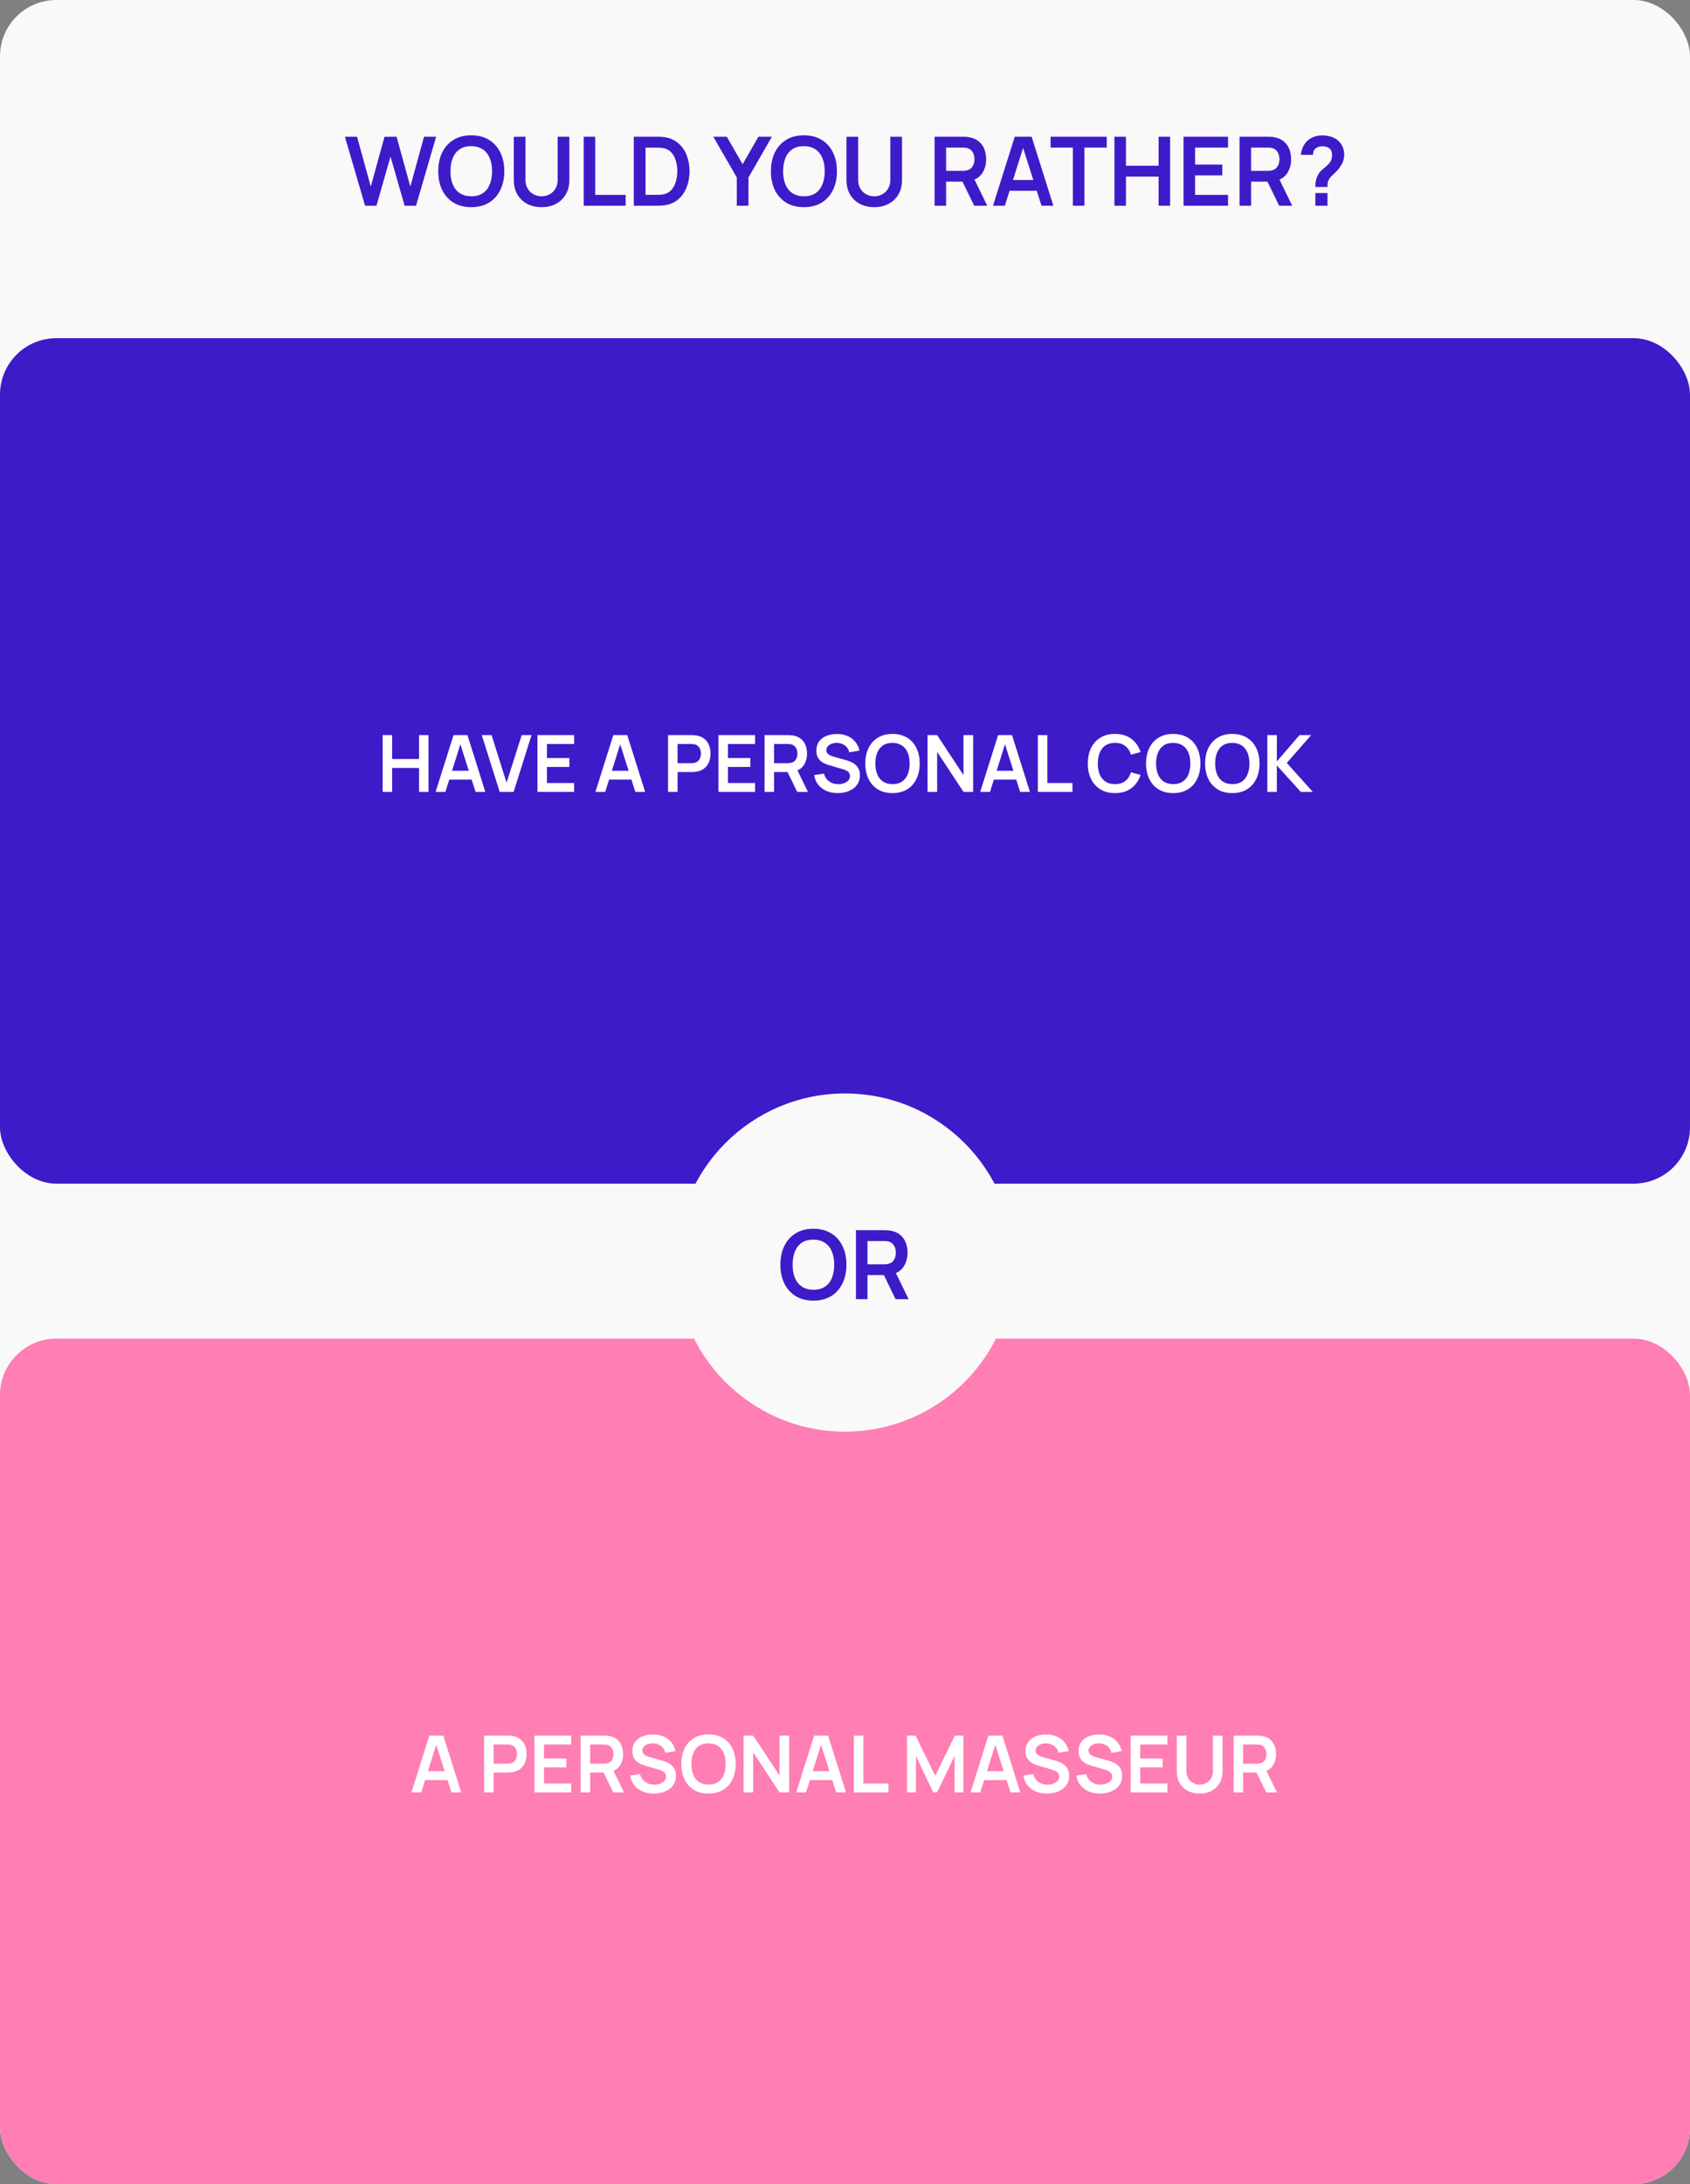 <?xml version="1.0" encoding="UTF-8"?> <svg xmlns="http://www.w3.org/2000/svg" width="600" height="775" viewBox="0 0 600 775" fill="none"><rect x="0" y="0" width="600" height="775" fill="#808080" stroke="none"/> <rect width="600" height="775" rx="20" fill="#F9F9F9"></rect> <path d="M129.614 73L122.457 48.52H126.758L131.637 66.2L136.499 48.554L140.8 48.52L145.679 66.2L150.541 48.52H154.842L147.702 73H143.656L138.641 55.592L133.66 73H129.614ZM167.305 73.51C164.857 73.51 162.761 72.977 161.015 71.912C159.27 70.835 157.927 69.339 156.986 67.424C156.057 65.509 155.592 63.287 155.592 60.76C155.592 58.233 156.057 56.011 156.986 54.096C157.927 52.181 159.27 50.69 161.015 49.625C162.761 48.548 164.857 48.01 167.305 48.01C169.753 48.01 171.85 48.548 173.595 49.625C175.352 50.69 176.695 52.181 177.624 54.096C178.565 56.011 179.035 58.233 179.035 60.76C179.035 63.287 178.565 65.509 177.624 67.424C176.695 69.339 175.352 70.835 173.595 71.912C171.85 72.977 169.753 73.51 167.305 73.51ZM167.305 69.651C168.949 69.662 170.314 69.3 171.402 68.563C172.502 67.826 173.323 66.789 173.867 65.452C174.423 64.115 174.7 62.551 174.7 60.76C174.7 58.969 174.423 57.417 173.867 56.102C173.323 54.776 172.502 53.745 171.402 53.008C170.314 52.271 168.949 51.892 167.305 51.869C165.662 51.858 164.296 52.22 163.208 52.957C162.12 53.694 161.299 54.731 160.743 56.068C160.199 57.405 159.927 58.969 159.927 60.76C159.927 62.551 160.199 64.109 160.743 65.435C161.287 66.75 162.103 67.775 163.191 68.512C164.291 69.249 165.662 69.628 167.305 69.651ZM192.279 73.51C190.33 73.51 188.613 73.113 187.128 72.32C185.655 71.527 184.499 70.41 183.66 68.971C182.833 67.532 182.419 65.843 182.419 63.905V48.554L186.567 48.52V63.803C186.567 64.721 186.72 65.543 187.026 66.268C187.343 66.993 187.768 67.611 188.301 68.121C188.834 68.62 189.446 68.999 190.137 69.26C190.828 69.521 191.542 69.651 192.279 69.651C193.038 69.651 193.758 69.521 194.438 69.26C195.129 68.988 195.741 68.603 196.274 68.104C196.807 67.594 197.226 66.976 197.532 66.251C197.838 65.526 197.991 64.71 197.991 63.803V48.52H202.139V63.905C202.139 65.843 201.72 67.532 200.881 68.971C200.054 70.41 198.898 71.527 197.413 72.32C195.94 73.113 194.228 73.51 192.279 73.51ZM207.23 73V48.52H211.327V69.158H222.139V73H207.23ZM225.019 73V48.52H232.822C233.026 48.52 233.428 48.526 234.029 48.537C234.641 48.548 235.23 48.588 235.797 48.656C237.735 48.905 239.372 49.597 240.71 50.73C242.058 51.852 243.078 53.286 243.77 55.031C244.461 56.776 244.807 58.686 244.807 60.76C244.807 62.834 244.461 64.744 243.77 66.489C243.078 68.234 242.058 69.674 240.71 70.807C239.372 71.929 237.735 72.615 235.797 72.864C235.241 72.932 234.658 72.972 234.046 72.983C233.434 72.994 233.026 73 232.822 73H225.019ZM229.184 69.141H232.822C233.162 69.141 233.592 69.13 234.114 69.107C234.646 69.084 235.117 69.033 235.525 68.954C236.681 68.739 237.621 68.223 238.347 67.407C239.072 66.591 239.605 65.599 239.945 64.432C240.296 63.265 240.472 62.041 240.472 60.76C240.472 59.434 240.296 58.187 239.945 57.02C239.593 55.853 239.049 54.872 238.313 54.079C237.587 53.286 236.658 52.781 235.525 52.566C235.117 52.475 234.646 52.424 234.114 52.413C233.592 52.39 233.162 52.379 232.822 52.379H229.184V69.141ZM261.582 73V62.97L253.252 48.52H258.029L263.656 58.278L269.266 48.52H274.043L265.73 62.97V73H261.582ZM285.409 73.51C282.961 73.51 280.864 72.977 279.119 71.912C277.373 70.835 276.03 69.339 275.09 67.424C274.16 65.509 273.696 63.287 273.696 60.76C273.696 58.233 274.16 56.011 275.09 54.096C276.03 52.181 277.373 50.69 279.119 49.625C280.864 48.548 282.961 48.01 285.409 48.01C287.857 48.01 289.953 48.548 291.699 49.625C293.455 50.69 294.798 52.181 295.728 54.096C296.668 56.011 297.139 58.233 297.139 60.76C297.139 63.287 296.668 65.509 295.728 67.424C294.798 69.339 293.455 70.835 291.699 71.912C289.953 72.977 287.857 73.51 285.409 73.51ZM285.409 69.651C287.052 69.662 288.418 69.3 289.506 68.563C290.605 67.826 291.427 66.789 291.971 65.452C292.526 64.115 292.804 62.551 292.804 60.76C292.804 58.969 292.526 57.417 291.971 56.102C291.427 54.776 290.605 53.745 289.506 53.008C288.418 52.271 287.052 51.892 285.409 51.869C283.765 51.858 282.4 52.22 281.312 52.957C280.224 53.694 279.402 54.731 278.847 56.068C278.303 57.405 278.031 58.969 278.031 60.76C278.031 62.551 278.303 64.109 278.847 65.435C279.391 66.75 280.207 67.775 281.295 68.512C282.394 69.249 283.765 69.628 285.409 69.651ZM310.383 73.51C308.433 73.51 306.716 73.113 305.232 72.32C303.758 71.527 302.602 70.41 301.764 68.971C300.936 67.532 300.523 65.843 300.523 63.905V48.554L304.671 48.52V63.803C304.671 64.721 304.824 65.543 305.13 66.268C305.447 66.993 305.872 67.611 306.405 68.121C306.937 68.62 307.549 68.999 308.241 69.26C308.932 69.521 309.646 69.651 310.383 69.651C311.142 69.651 311.862 69.521 312.542 69.26C313.233 68.988 313.845 68.603 314.378 68.104C314.91 67.594 315.33 66.976 315.636 66.251C315.942 65.526 316.095 64.71 316.095 63.803V48.52H320.243V63.905C320.243 65.843 319.823 67.532 318.985 68.971C318.157 70.41 317.001 71.527 315.517 72.32C314.043 73.113 312.332 73.51 310.383 73.51ZM331.8 73V48.52H341.915C342.153 48.52 342.459 48.531 342.833 48.554C343.207 48.565 343.553 48.599 343.87 48.656C345.287 48.871 346.454 49.342 347.372 50.067C348.301 50.792 348.987 51.71 349.429 52.821C349.882 53.92 350.109 55.144 350.109 56.493C350.109 58.488 349.605 60.205 348.596 61.644C347.587 63.072 346.04 63.956 343.955 64.296L342.204 64.449H335.897V73H331.8ZM345.859 73L341.031 63.038L345.196 62.12L350.5 73H345.859ZM335.897 60.624H341.745C341.972 60.624 342.227 60.613 342.51 60.59C342.793 60.567 343.054 60.522 343.292 60.454C343.972 60.284 344.505 59.984 344.89 59.553C345.287 59.122 345.564 58.635 345.723 58.091C345.893 57.547 345.978 57.014 345.978 56.493C345.978 55.972 345.893 55.439 345.723 54.895C345.564 54.34 345.287 53.847 344.89 53.416C344.505 52.985 343.972 52.685 343.292 52.515C343.054 52.447 342.793 52.407 342.51 52.396C342.227 52.373 341.972 52.362 341.745 52.362H335.897V60.624ZM352.545 73L360.263 48.52H366.264L373.982 73H369.766L362.762 51.036H363.68L356.761 73H352.545ZM356.846 67.696V63.871H369.698V67.696H356.846ZM380.912 73V52.362H372.99V48.52H392.931V52.362H385.009V73H380.912ZM395.65 73V48.52H399.747V58.822H411.341V48.52H415.421V73H411.341V62.664H399.747V73H395.65ZM420.187 73V48.52H435.997V52.362H424.284V58.397H433.957V62.239H424.284V69.158H435.997V73H420.187ZM440.075 73V48.52H450.19C450.428 48.52 450.734 48.531 451.108 48.554C451.482 48.565 451.828 48.599 452.145 48.656C453.562 48.871 454.729 49.342 455.647 50.067C456.577 50.792 457.262 51.71 457.704 52.821C458.158 53.92 458.384 55.144 458.384 56.493C458.384 58.488 457.88 60.205 456.871 61.644C455.863 63.072 454.316 63.956 452.23 64.296L450.479 64.449H444.172V73H440.075ZM454.134 73L449.306 63.038L453.471 62.12L458.775 73H454.134ZM444.172 60.624H450.02C450.247 60.624 450.502 60.613 450.785 60.59C451.069 60.567 451.329 60.522 451.567 60.454C452.247 60.284 452.78 59.984 453.165 59.553C453.562 59.122 453.84 58.635 453.998 58.091C454.168 57.547 454.253 57.014 454.253 56.493C454.253 55.972 454.168 55.439 453.998 54.895C453.84 54.34 453.562 53.847 453.165 53.416C452.78 52.985 452.247 52.685 451.567 52.515C451.329 52.447 451.069 52.407 450.785 52.396C450.502 52.373 450.247 52.362 450.02 52.362H444.172V60.624ZM466.958 66.353C466.958 65.571 467.031 64.817 467.179 64.092C467.337 63.355 467.592 62.675 467.944 62.052C468.25 61.451 468.59 60.975 468.964 60.624C469.338 60.261 469.757 59.904 470.222 59.553C470.686 59.19 471.202 58.709 471.769 58.108C472.233 57.598 472.539 57.094 472.687 56.595C472.834 56.085 472.908 55.541 472.908 54.963C472.908 54.589 472.868 54.238 472.789 53.909C472.709 53.58 472.568 53.297 472.364 53.059C472.046 52.64 471.638 52.345 471.14 52.175C470.641 51.994 470.108 51.903 469.542 51.903C469.077 51.903 468.629 51.965 468.199 52.09C467.779 52.203 467.422 52.385 467.128 52.634C466.788 52.906 466.538 53.24 466.38 53.637C466.221 54.034 466.147 54.47 466.159 54.946H461.841C461.954 53.813 462.26 52.764 462.759 51.801C463.269 50.826 463.937 50.05 464.765 49.472C465.411 48.996 466.136 48.639 466.941 48.401C467.757 48.163 468.573 48.044 469.389 48.044C470.635 48.044 471.808 48.237 472.908 48.622C474.018 49.007 474.942 49.642 475.679 50.526C476.189 51.104 476.574 51.773 476.835 52.532C477.107 53.291 477.243 54.062 477.243 54.844C477.243 56.011 476.988 57.077 476.478 58.04C475.979 59.003 475.344 59.893 474.574 60.709C474.211 61.094 473.865 61.434 473.537 61.729C473.208 62.024 472.902 62.313 472.619 62.596C472.347 62.868 472.12 63.157 471.939 63.463C471.621 63.996 471.434 64.449 471.378 64.823C471.321 65.186 471.293 65.696 471.293 66.353H466.958ZM466.992 73V68.495H471.293V73H466.992Z" fill="#3E1BC9"></path> <rect y="120" width="600" height="300" rx="20" fill="#3E1BC9"></rect> <path d="M135.847 281V260.84H139.221V269.324H148.769V260.84H152.129V281H148.769V272.488H139.221V281H135.847ZM154.654 281L161.01 260.84H165.952L172.308 281H168.836L163.068 262.912H163.824L158.126 281H154.654ZM158.196 276.632V273.482H168.78V276.632H158.196ZM177.406 281L171.05 260.84H174.522L179.842 277.724L185.232 260.84H188.704L182.348 281H177.406ZM190.808 281V260.84H203.828V264.004H194.182V268.974H202.148V272.138H194.182V277.836H203.828V281H190.808ZM211.392 281L217.748 260.84H222.69L229.046 281H225.574L219.806 262.912H220.562L214.864 281H211.392ZM214.934 276.632V273.482H225.518V276.632H214.934ZM237.183 281V260.84H245.513C245.709 260.84 245.961 260.849 246.269 260.868C246.577 260.877 246.861 260.905 247.123 260.952C248.289 261.129 249.251 261.517 250.007 262.114C250.772 262.711 251.337 263.467 251.701 264.382C252.074 265.287 252.261 266.295 252.261 267.406C252.261 268.507 252.074 269.515 251.701 270.43C251.327 271.335 250.758 272.087 249.993 272.684C249.237 273.281 248.28 273.669 247.123 273.846C246.861 273.883 246.572 273.911 246.255 273.93C245.947 273.949 245.699 273.958 245.513 273.958H240.557V281H237.183ZM240.557 270.808H245.373C245.559 270.808 245.769 270.799 246.003 270.78C246.236 270.761 246.451 270.724 246.647 270.668C247.207 270.528 247.645 270.281 247.963 269.926C248.289 269.571 248.518 269.17 248.649 268.722C248.789 268.274 248.859 267.835 248.859 267.406C248.859 266.977 248.789 266.538 248.649 266.09C248.518 265.633 248.289 265.227 247.963 264.872C247.645 264.517 247.207 264.27 246.647 264.13C246.451 264.074 246.236 264.041 246.003 264.032C245.769 264.013 245.559 264.004 245.373 264.004H240.557V270.808ZM255.065 281V260.84H268.085V264.004H258.439V268.974H266.405V272.138H258.439V277.836H268.085V281H255.065ZM271.444 281V260.84H279.774C279.97 260.84 280.222 260.849 280.53 260.868C280.838 260.877 281.123 260.905 281.384 260.952C282.551 261.129 283.512 261.517 284.268 262.114C285.034 262.711 285.598 263.467 285.962 264.382C286.336 265.287 286.522 266.295 286.522 267.406C286.522 269.049 286.107 270.463 285.276 271.648C284.446 272.824 283.172 273.552 281.454 273.832L280.012 273.958H274.818V281H271.444ZM283.022 281L279.046 272.796L282.476 272.04L286.844 281H283.022ZM274.818 270.808H279.634C279.821 270.808 280.031 270.799 280.264 270.78C280.498 270.761 280.712 270.724 280.908 270.668C281.468 270.528 281.907 270.281 282.224 269.926C282.551 269.571 282.78 269.17 282.91 268.722C283.05 268.274 283.12 267.835 283.12 267.406C283.12 266.977 283.05 266.538 282.91 266.09C282.78 265.633 282.551 265.227 282.224 264.872C281.907 264.517 281.468 264.27 280.908 264.13C280.712 264.074 280.498 264.041 280.264 264.032C280.031 264.013 279.821 264.004 279.634 264.004H274.818V270.808ZM297.391 281.42C295.916 281.42 294.586 281.163 293.401 280.65C292.225 280.137 291.254 279.404 290.489 278.452C289.733 277.491 289.252 276.352 289.047 275.036L292.547 274.504C292.845 275.699 293.457 276.623 294.381 277.276C295.314 277.929 296.387 278.256 297.601 278.256C298.319 278.256 298.996 278.144 299.631 277.92C300.265 277.696 300.779 277.369 301.171 276.94C301.572 276.511 301.773 275.983 301.773 275.358C301.773 275.078 301.726 274.821 301.633 274.588C301.539 274.345 301.399 274.131 301.213 273.944C301.035 273.757 300.802 273.589 300.513 273.44C300.233 273.281 299.906 273.146 299.533 273.034L294.325 271.494C293.877 271.363 293.391 271.191 292.869 270.976C292.355 270.752 291.865 270.449 291.399 270.066C290.941 269.674 290.563 269.179 290.265 268.582C289.975 267.975 289.831 267.229 289.831 266.342C289.831 265.045 290.157 263.957 290.811 263.08C291.473 262.193 292.36 261.531 293.471 261.092C294.591 260.653 295.832 260.439 297.195 260.448C298.576 260.457 299.808 260.695 300.891 261.162C301.973 261.619 302.879 262.287 303.607 263.164C304.335 264.041 304.848 265.101 305.147 266.342L301.521 266.972C301.371 266.263 301.082 265.661 300.653 265.166C300.233 264.662 299.715 264.279 299.099 264.018C298.492 263.757 297.843 263.617 297.153 263.598C296.481 263.589 295.855 263.691 295.277 263.906C294.707 264.111 294.245 264.41 293.891 264.802C293.545 265.194 293.373 265.651 293.373 266.174C293.373 266.669 293.522 267.075 293.821 267.392C294.119 267.7 294.488 267.947 294.927 268.134C295.375 268.311 295.827 268.461 296.285 268.582L299.897 269.59C300.391 269.721 300.947 269.898 301.563 270.122C302.179 270.346 302.771 270.659 303.341 271.06C303.91 271.461 304.377 271.989 304.741 272.642C305.114 273.295 305.301 274.126 305.301 275.134C305.301 276.179 305.081 277.099 304.643 277.892C304.213 278.676 303.63 279.329 302.893 279.852C302.155 280.375 301.311 280.767 300.359 281.028C299.416 281.289 298.427 281.42 297.391 281.42ZM316.857 281.42C314.841 281.42 313.114 280.981 311.677 280.104C310.24 279.217 309.134 277.985 308.359 276.408C307.594 274.831 307.211 273.001 307.211 270.92C307.211 268.839 307.594 267.009 308.359 265.432C309.134 263.855 310.24 262.627 311.677 261.75C313.114 260.863 314.841 260.42 316.857 260.42C318.873 260.42 320.6 260.863 322.037 261.75C323.484 262.627 324.59 263.855 325.355 265.432C326.13 267.009 326.517 268.839 326.517 270.92C326.517 273.001 326.13 274.831 325.355 276.408C324.59 277.985 323.484 279.217 322.037 280.104C320.6 280.981 318.873 281.42 316.857 281.42ZM316.857 278.242C318.21 278.251 319.335 277.953 320.231 277.346C321.136 276.739 321.813 275.885 322.261 274.784C322.718 273.683 322.947 272.395 322.947 270.92C322.947 269.445 322.718 268.167 322.261 267.084C321.813 265.992 321.136 265.143 320.231 264.536C319.335 263.929 318.21 263.617 316.857 263.598C315.504 263.589 314.379 263.887 313.483 264.494C312.587 265.101 311.91 265.955 311.453 267.056C311.005 268.157 310.781 269.445 310.781 270.92C310.781 272.395 311.005 273.678 311.453 274.77C311.901 275.853 312.573 276.697 313.469 277.304C314.374 277.911 315.504 278.223 316.857 278.242ZM329.304 281V260.84H332.72L342.072 275.05V260.84H345.488V281H342.072L332.72 266.79V281H329.304ZM348.001 281L354.357 260.84H359.299L365.655 281H362.183L356.415 262.912H357.171L351.473 281H348.001ZM351.543 276.632V273.482H362.127V276.632H351.543ZM368.467 281V260.84H371.841V277.836H380.745V281H368.467ZM395.853 281.42C393.837 281.42 392.111 280.981 390.673 280.104C389.236 279.217 388.13 277.985 387.355 276.408C386.59 274.831 386.207 273.001 386.207 270.92C386.207 268.839 386.59 267.009 387.355 265.432C388.13 263.855 389.236 262.627 390.673 261.75C392.111 260.863 393.837 260.42 395.853 260.42C398.177 260.42 400.114 261.003 401.663 262.17C403.213 263.327 404.3 264.891 404.925 266.86L401.523 267.798C401.131 266.482 400.464 265.455 399.521 264.718C398.579 263.971 397.356 263.598 395.853 263.598C394.5 263.598 393.371 263.901 392.465 264.508C391.569 265.115 390.893 265.969 390.435 267.07C389.987 268.162 389.759 269.445 389.749 270.92C389.749 272.395 389.973 273.683 390.421 274.784C390.879 275.876 391.56 276.725 392.465 277.332C393.371 277.939 394.5 278.242 395.853 278.242C397.356 278.242 398.579 277.869 399.521 277.122C400.464 276.375 401.131 275.349 401.523 274.042L404.925 274.98C404.3 276.949 403.213 278.517 401.663 279.684C400.114 280.841 398.177 281.42 395.853 281.42ZM416.525 281.42C414.509 281.42 412.782 280.981 411.345 280.104C409.908 279.217 408.802 277.985 408.027 276.408C407.262 274.831 406.879 273.001 406.879 270.92C406.879 268.839 407.262 267.009 408.027 265.432C408.802 263.855 409.908 262.627 411.345 261.75C412.782 260.863 414.509 260.42 416.525 260.42C418.541 260.42 420.268 260.863 421.705 261.75C423.152 262.627 424.258 263.855 425.023 265.432C425.798 267.009 426.185 268.839 426.185 270.92C426.185 273.001 425.798 274.831 425.023 276.408C424.258 277.985 423.152 279.217 421.705 280.104C420.268 280.981 418.541 281.42 416.525 281.42ZM416.525 278.242C417.878 278.251 419.003 277.953 419.899 277.346C420.804 276.739 421.481 275.885 421.929 274.784C422.386 273.683 422.615 272.395 422.615 270.92C422.615 269.445 422.386 268.167 421.929 267.084C421.481 265.992 420.804 265.143 419.899 264.536C419.003 263.929 417.878 263.617 416.525 263.598C415.172 263.589 414.047 263.887 413.151 264.494C412.255 265.101 411.578 265.955 411.121 267.056C410.673 268.157 410.449 269.445 410.449 270.92C410.449 272.395 410.673 273.678 411.121 274.77C411.569 275.853 412.241 276.697 413.137 277.304C414.042 277.911 415.172 278.223 416.525 278.242ZM437.498 281.42C435.482 281.42 433.755 280.981 432.318 280.104C430.88 279.217 429.774 277.985 429 276.408C428.234 274.831 427.852 273.001 427.852 270.92C427.852 268.839 428.234 267.009 429 265.432C429.774 263.855 430.88 262.627 432.318 261.75C433.755 260.863 435.482 260.42 437.498 260.42C439.514 260.42 441.24 260.863 442.678 261.75C444.124 262.627 445.23 263.855 445.996 265.432C446.77 267.009 447.158 268.839 447.158 270.92C447.158 273.001 446.77 274.831 445.996 276.408C445.23 277.985 444.124 279.217 442.678 280.104C441.24 280.981 439.514 281.42 437.498 281.42ZM437.498 278.242C438.851 278.251 439.976 277.953 440.872 277.346C441.777 276.739 442.454 275.885 442.902 274.784C443.359 273.683 443.588 272.395 443.588 270.92C443.588 269.445 443.359 268.167 442.902 267.084C442.454 265.992 441.777 265.143 440.872 264.536C439.976 263.929 438.851 263.617 437.498 263.598C436.144 263.589 435.02 263.887 434.124 264.494C433.228 265.101 432.551 265.955 432.094 267.056C431.646 268.157 431.422 269.445 431.422 270.92C431.422 272.395 431.646 273.678 432.094 274.77C432.542 275.853 433.214 276.697 434.11 277.304C435.015 277.911 436.144 278.223 437.498 278.242ZM449.944 281V260.84H453.318V270.192L461.368 260.84H465.512L456.846 270.724L466.1 281H461.816L453.318 271.592V281H449.944Z" fill="white"></path> <rect y="475" width="600" height="300" rx="20" fill="#FF7EB3"></rect> <path d="M146.081 636L152.437 615.84H157.379L163.735 636H160.263L154.495 617.912H155.251L149.553 636H146.081ZM149.623 631.632V628.482H160.207V631.632H149.623ZM171.872 636V615.84H180.202C180.398 615.84 180.65 615.849 180.958 615.868C181.266 615.877 181.551 615.905 181.812 615.952C182.979 616.129 183.94 616.517 184.696 617.114C185.461 617.711 186.026 618.467 186.39 619.382C186.763 620.287 186.95 621.295 186.95 622.406C186.95 623.507 186.763 624.515 186.39 625.43C186.017 626.335 185.447 627.087 184.682 627.684C183.926 628.281 182.969 628.669 181.812 628.846C181.551 628.883 181.261 628.911 180.944 628.93C180.636 628.949 180.389 628.958 180.202 628.958H175.246V636H171.872ZM175.246 625.808H180.062C180.249 625.808 180.459 625.799 180.692 625.78C180.925 625.761 181.14 625.724 181.336 625.668C181.896 625.528 182.335 625.281 182.652 624.926C182.979 624.571 183.207 624.17 183.338 623.722C183.478 623.274 183.548 622.835 183.548 622.406C183.548 621.977 183.478 621.538 183.338 621.09C183.207 620.633 182.979 620.227 182.652 619.872C182.335 619.517 181.896 619.27 181.336 619.13C181.14 619.074 180.925 619.041 180.692 619.032C180.459 619.013 180.249 619.004 180.062 619.004H175.246V625.808ZM189.755 636V615.84H202.775V619.004H193.129V623.974H201.095V627.138H193.129V632.836H202.775V636H189.755ZM206.134 636V615.84H214.464C214.66 615.84 214.912 615.849 215.22 615.868C215.528 615.877 215.812 615.905 216.074 615.952C217.24 616.129 218.202 616.517 218.958 617.114C219.723 617.711 220.288 618.467 220.652 619.382C221.025 620.287 221.212 621.295 221.212 622.406C221.212 624.049 220.796 625.463 219.966 626.648C219.135 627.824 217.861 628.552 216.144 628.832L214.702 628.958H209.508V636H206.134ZM217.712 636L213.736 627.796L217.166 627.04L221.534 636H217.712ZM209.508 625.808H214.324C214.51 625.808 214.72 625.799 214.954 625.78C215.187 625.761 215.402 625.724 215.598 625.668C216.158 625.528 216.596 625.281 216.914 624.926C217.24 624.571 217.469 624.17 217.6 623.722C217.74 623.274 217.81 622.835 217.81 622.406C217.81 621.977 217.74 621.538 217.6 621.09C217.469 620.633 217.24 620.227 216.914 619.872C216.596 619.517 216.158 619.27 215.598 619.13C215.402 619.074 215.187 619.041 214.954 619.032C214.72 619.013 214.51 619.004 214.324 619.004H209.508V625.808ZM232.08 636.42C230.606 636.42 229.276 636.163 228.09 635.65C226.914 635.137 225.944 634.404 225.178 633.452C224.422 632.491 223.942 631.352 223.736 630.036L227.236 629.504C227.535 630.699 228.146 631.623 229.07 632.276C230.004 632.929 231.077 633.256 232.29 633.256C233.009 633.256 233.686 633.144 234.32 632.92C234.955 632.696 235.468 632.369 235.86 631.94C236.262 631.511 236.462 630.983 236.462 630.358C236.462 630.078 236.416 629.821 236.322 629.588C236.229 629.345 236.089 629.131 235.902 628.944C235.725 628.757 235.492 628.589 235.202 628.44C234.922 628.281 234.596 628.146 234.222 628.034L229.014 626.494C228.566 626.363 228.081 626.191 227.558 625.976C227.045 625.752 226.555 625.449 226.088 625.066C225.631 624.674 225.253 624.179 224.954 623.582C224.665 622.975 224.52 622.229 224.52 621.342C224.52 620.045 224.847 618.957 225.5 618.08C226.163 617.193 227.05 616.531 228.16 616.092C229.28 615.653 230.522 615.439 231.884 615.448C233.266 615.457 234.498 615.695 235.58 616.162C236.663 616.619 237.568 617.287 238.296 618.164C239.024 619.041 239.538 620.101 239.836 621.342L236.21 621.972C236.061 621.263 235.772 620.661 235.342 620.166C234.922 619.662 234.404 619.279 233.788 619.018C233.182 618.757 232.533 618.617 231.842 618.598C231.17 618.589 230.545 618.691 229.966 618.906C229.397 619.111 228.935 619.41 228.58 619.802C228.235 620.194 228.062 620.651 228.062 621.174C228.062 621.669 228.212 622.075 228.51 622.392C228.809 622.7 229.178 622.947 229.616 623.134C230.064 623.311 230.517 623.461 230.974 623.582L234.586 624.59C235.081 624.721 235.636 624.898 236.252 625.122C236.868 625.346 237.461 625.659 238.03 626.06C238.6 626.461 239.066 626.989 239.43 627.642C239.804 628.295 239.99 629.126 239.99 630.134C239.99 631.179 239.771 632.099 239.332 632.892C238.903 633.676 238.32 634.329 237.582 634.852C236.845 635.375 236 635.767 235.048 636.028C234.106 636.289 233.116 636.42 232.08 636.42ZM251.547 636.42C249.531 636.42 247.804 635.981 246.367 635.104C244.929 634.217 243.823 632.985 243.049 631.408C242.283 629.831 241.901 628.001 241.901 625.92C241.901 623.839 242.283 622.009 243.049 620.432C243.823 618.855 244.929 617.627 246.367 616.75C247.804 615.863 249.531 615.42 251.547 615.42C253.563 615.42 255.289 615.863 256.727 616.75C258.173 617.627 259.279 618.855 260.045 620.432C260.819 622.009 261.207 623.839 261.207 625.92C261.207 628.001 260.819 629.831 260.045 631.408C259.279 632.985 258.173 634.217 256.727 635.104C255.289 635.981 253.563 636.42 251.547 636.42ZM251.547 633.242C252.9 633.251 254.025 632.953 254.921 632.346C255.826 631.739 256.503 630.885 256.951 629.784C257.408 628.683 257.637 627.395 257.637 625.92C257.637 624.445 257.408 623.167 256.951 622.084C256.503 620.992 255.826 620.143 254.921 619.536C254.025 618.929 252.9 618.617 251.547 618.598C250.193 618.589 249.069 618.887 248.173 619.494C247.277 620.101 246.6 620.955 246.143 622.056C245.695 623.157 245.471 624.445 245.471 625.92C245.471 627.395 245.695 628.678 246.143 629.77C246.591 630.853 247.263 631.697 248.159 632.304C249.064 632.911 250.193 633.223 251.547 633.242ZM263.993 636V615.84H267.409L276.761 630.05V615.84H280.177V636H276.761L267.409 621.79V636H263.993ZM282.691 636L289.047 615.84H293.989L300.345 636H296.873L291.105 617.912H291.861L286.163 636H282.691ZM286.233 631.632V628.482H296.817V631.632H286.233ZM303.156 636V615.84H306.53V632.836H315.434V636H303.156ZM322.017 636V615.84H325.055L332.027 630.12L338.999 615.84H342.037V636H338.887V623.078L332.699 636H331.355L325.181 623.078V636H322.017ZM344.57 636L350.926 615.84H355.868L362.224 636H358.752L352.984 617.912H353.74L348.042 636H344.57ZM348.112 631.632V628.482H358.696V631.632H348.112ZM371.67 636.42C370.195 636.42 368.865 636.163 367.68 635.65C366.504 635.137 365.533 634.404 364.768 633.452C364.012 632.491 363.531 631.352 363.326 630.036L366.826 629.504C367.125 630.699 367.736 631.623 368.66 632.276C369.593 632.929 370.667 633.256 371.88 633.256C372.599 633.256 373.275 633.144 373.91 632.92C374.545 632.696 375.058 632.369 375.45 631.94C375.851 631.511 376.052 630.983 376.052 630.358C376.052 630.078 376.005 629.821 375.912 629.588C375.819 629.345 375.679 629.131 375.492 628.944C375.315 628.757 375.081 628.589 374.792 628.44C374.512 628.281 374.185 628.146 373.812 628.034L368.604 626.494C368.156 626.363 367.671 626.191 367.148 625.976C366.635 625.752 366.145 625.449 365.678 625.066C365.221 624.674 364.843 624.179 364.544 623.582C364.255 622.975 364.11 622.229 364.11 621.342C364.11 620.045 364.437 618.957 365.09 618.08C365.753 617.193 366.639 616.531 367.75 616.092C368.87 615.653 370.111 615.439 371.474 615.448C372.855 615.457 374.087 615.695 375.17 616.162C376.253 616.619 377.158 617.287 377.886 618.164C378.614 619.041 379.127 620.101 379.426 621.342L375.8 621.972C375.651 621.263 375.361 620.661 374.932 620.166C374.512 619.662 373.994 619.279 373.378 619.018C372.771 618.757 372.123 618.617 371.432 618.598C370.76 618.589 370.135 618.691 369.556 618.906C368.987 619.111 368.525 619.41 368.17 619.802C367.825 620.194 367.652 620.651 367.652 621.174C367.652 621.669 367.801 622.075 368.1 622.392C368.399 622.7 368.767 622.947 369.206 623.134C369.654 623.311 370.107 623.461 370.564 623.582L374.176 624.59C374.671 624.721 375.226 624.898 375.842 625.122C376.458 625.346 377.051 625.659 377.62 626.06C378.189 626.461 378.656 626.989 379.02 627.642C379.393 628.295 379.58 629.126 379.58 630.134C379.58 631.179 379.361 632.099 378.922 632.892C378.493 633.676 377.909 634.329 377.172 634.852C376.435 635.375 375.59 635.767 374.638 636.028C373.695 636.289 372.706 636.42 371.67 636.42ZM390.483 636.42C389.008 636.42 387.678 636.163 386.493 635.65C385.317 635.137 384.346 634.404 383.581 633.452C382.825 632.491 382.344 631.352 382.139 630.036L385.639 629.504C385.937 630.699 386.549 631.623 387.473 632.276C388.406 632.929 389.479 633.256 390.693 633.256C391.411 633.256 392.088 633.144 392.723 632.92C393.357 632.696 393.871 632.369 394.263 631.94C394.664 631.511 394.865 630.983 394.865 630.358C394.865 630.078 394.818 629.821 394.725 629.588C394.631 629.345 394.491 629.131 394.305 628.944C394.127 628.757 393.894 628.589 393.605 628.44C393.325 628.281 392.998 628.146 392.625 628.034L387.417 626.494C386.969 626.363 386.483 626.191 385.961 625.976C385.447 625.752 384.957 625.449 384.491 625.066C384.033 624.674 383.655 624.179 383.357 623.582C383.067 622.975 382.923 622.229 382.923 621.342C382.923 620.045 383.249 618.957 383.903 618.08C384.565 617.193 385.452 616.531 386.563 616.092C387.683 615.653 388.924 615.439 390.287 615.448C391.668 615.457 392.9 615.695 393.983 616.162C395.065 616.619 395.971 617.287 396.699 618.164C397.427 619.041 397.94 620.101 398.239 621.342L394.613 621.972C394.463 621.263 394.174 620.661 393.745 620.166C393.325 619.662 392.807 619.279 392.191 619.018C391.584 618.757 390.935 618.617 390.245 618.598C389.573 618.589 388.947 618.691 388.369 618.906C387.799 619.111 387.337 619.41 386.983 619.802C386.637 620.194 386.465 620.651 386.465 621.174C386.465 621.669 386.614 622.075 386.913 622.392C387.211 622.7 387.58 622.947 388.019 623.134C388.467 623.311 388.919 623.461 389.377 623.582L392.989 624.59C393.483 624.721 394.039 624.898 394.655 625.122C395.271 625.346 395.863 625.659 396.433 626.06C397.002 626.461 397.469 626.989 397.833 627.642C398.206 628.295 398.393 629.126 398.393 630.134C398.393 631.179 398.173 632.099 397.735 632.892C397.305 633.676 396.722 634.329 395.985 634.852C395.247 635.375 394.403 635.767 393.451 636.028C392.508 636.289 391.519 636.42 390.483 636.42ZM401.423 636V615.84H414.443V619.004H404.797V623.974H412.763V627.138H404.797V632.836H414.443V636H401.423ZM425.922 636.42C424.316 636.42 422.902 636.093 421.68 635.44C420.466 634.787 419.514 633.867 418.824 632.682C418.142 631.497 417.802 630.106 417.802 628.51V615.868L421.218 615.84V628.426C421.218 629.182 421.344 629.859 421.596 630.456C421.857 631.053 422.207 631.562 422.646 631.982C423.084 632.393 423.588 632.705 424.158 632.92C424.727 633.135 425.315 633.242 425.922 633.242C426.547 633.242 427.14 633.135 427.7 632.92C428.269 632.696 428.773 632.379 429.212 631.968C429.65 631.548 429.996 631.039 430.248 630.442C430.5 629.845 430.626 629.173 430.626 628.426V615.84H434.042V628.51C434.042 630.106 433.696 631.497 433.006 632.682C432.324 633.867 431.372 634.787 430.15 635.44C428.936 636.093 427.527 636.42 425.922 636.42ZM437.954 636V615.84H446.284C446.48 615.84 446.732 615.849 447.04 615.868C447.348 615.877 447.633 615.905 447.894 615.952C449.061 616.129 450.022 616.517 450.778 617.114C451.543 617.711 452.108 618.467 452.472 619.382C452.845 620.287 453.032 621.295 453.032 622.406C453.032 624.049 452.617 625.463 451.786 626.648C450.955 627.824 449.681 628.552 447.964 628.832L446.522 628.958H441.328V636H437.954ZM449.532 636L445.556 627.796L448.986 627.04L453.354 636H449.532ZM441.328 625.808H446.144C446.331 625.808 446.541 625.799 446.774 625.78C447.007 625.761 447.222 625.724 447.418 625.668C447.978 625.528 448.417 625.281 448.734 624.926C449.061 624.571 449.289 624.17 449.42 623.722C449.56 623.274 449.63 622.835 449.63 622.406C449.63 621.977 449.56 621.538 449.42 621.09C449.289 620.633 449.061 620.227 448.734 619.872C448.417 619.517 447.978 619.27 447.418 619.13C447.222 619.074 447.007 619.041 446.774 619.032C446.541 619.013 446.331 619.004 446.144 619.004H441.328V625.808Z" fill="white"></path> <circle cx="300" cy="448" r="60" fill="#F9F9F9"></circle> <path d="M288.777 461.51C286.329 461.51 284.232 460.977 282.487 459.912C280.742 458.835 279.399 457.339 278.458 455.424C277.529 453.509 277.064 451.287 277.064 448.76C277.064 446.233 277.529 444.011 278.458 442.096C279.399 440.181 280.742 438.69 282.487 437.625C284.232 436.548 286.329 436.01 288.777 436.01C291.225 436.01 293.322 436.548 295.067 437.625C296.824 438.69 298.167 440.181 299.096 442.096C300.037 444.011 300.507 446.233 300.507 448.76C300.507 451.287 300.037 453.509 299.096 455.424C298.167 457.339 296.824 458.835 295.067 459.912C293.322 460.977 291.225 461.51 288.777 461.51ZM288.777 457.651C290.42 457.662 291.786 457.3 292.874 456.563C293.973 455.826 294.795 454.789 295.339 453.452C295.894 452.115 296.172 450.551 296.172 448.76C296.172 446.969 295.894 445.417 295.339 444.102C294.795 442.776 293.973 441.745 292.874 441.008C291.786 440.271 290.42 439.892 288.777 439.869C287.134 439.858 285.768 440.22 284.68 440.957C283.592 441.694 282.77 442.731 282.215 444.068C281.671 445.405 281.399 446.969 281.399 448.76C281.399 450.551 281.671 452.109 282.215 453.435C282.759 454.75 283.575 455.775 284.663 456.512C285.762 457.249 287.134 457.628 288.777 457.651ZM303.891 461V436.52H314.006C314.244 436.52 314.55 436.531 314.924 436.554C315.298 436.565 315.643 436.599 315.961 436.656C317.377 436.871 318.545 437.342 319.463 438.067C320.392 438.792 321.078 439.71 321.52 440.821C321.973 441.92 322.2 443.144 322.2 444.493C322.2 446.488 321.695 448.205 320.687 449.644C319.678 451.072 318.131 451.956 316.046 452.296L314.295 452.449H307.988V461H303.891ZM317.95 461L313.122 451.038L317.287 450.12L322.591 461H317.95ZM307.988 448.624H313.836C314.062 448.624 314.317 448.613 314.601 448.59C314.884 448.567 315.145 448.522 315.383 448.454C316.063 448.284 316.595 447.984 316.981 447.553C317.377 447.122 317.655 446.635 317.814 446.091C317.984 445.547 318.069 445.014 318.069 444.493C318.069 443.972 317.984 443.439 317.814 442.895C317.655 442.34 317.377 441.847 316.981 441.416C316.595 440.985 316.063 440.685 315.383 440.515C315.145 440.447 314.884 440.407 314.601 440.396C314.317 440.373 314.062 440.362 313.836 440.362H307.988V448.624Z" fill="#3E1BC9"></path> </svg> 